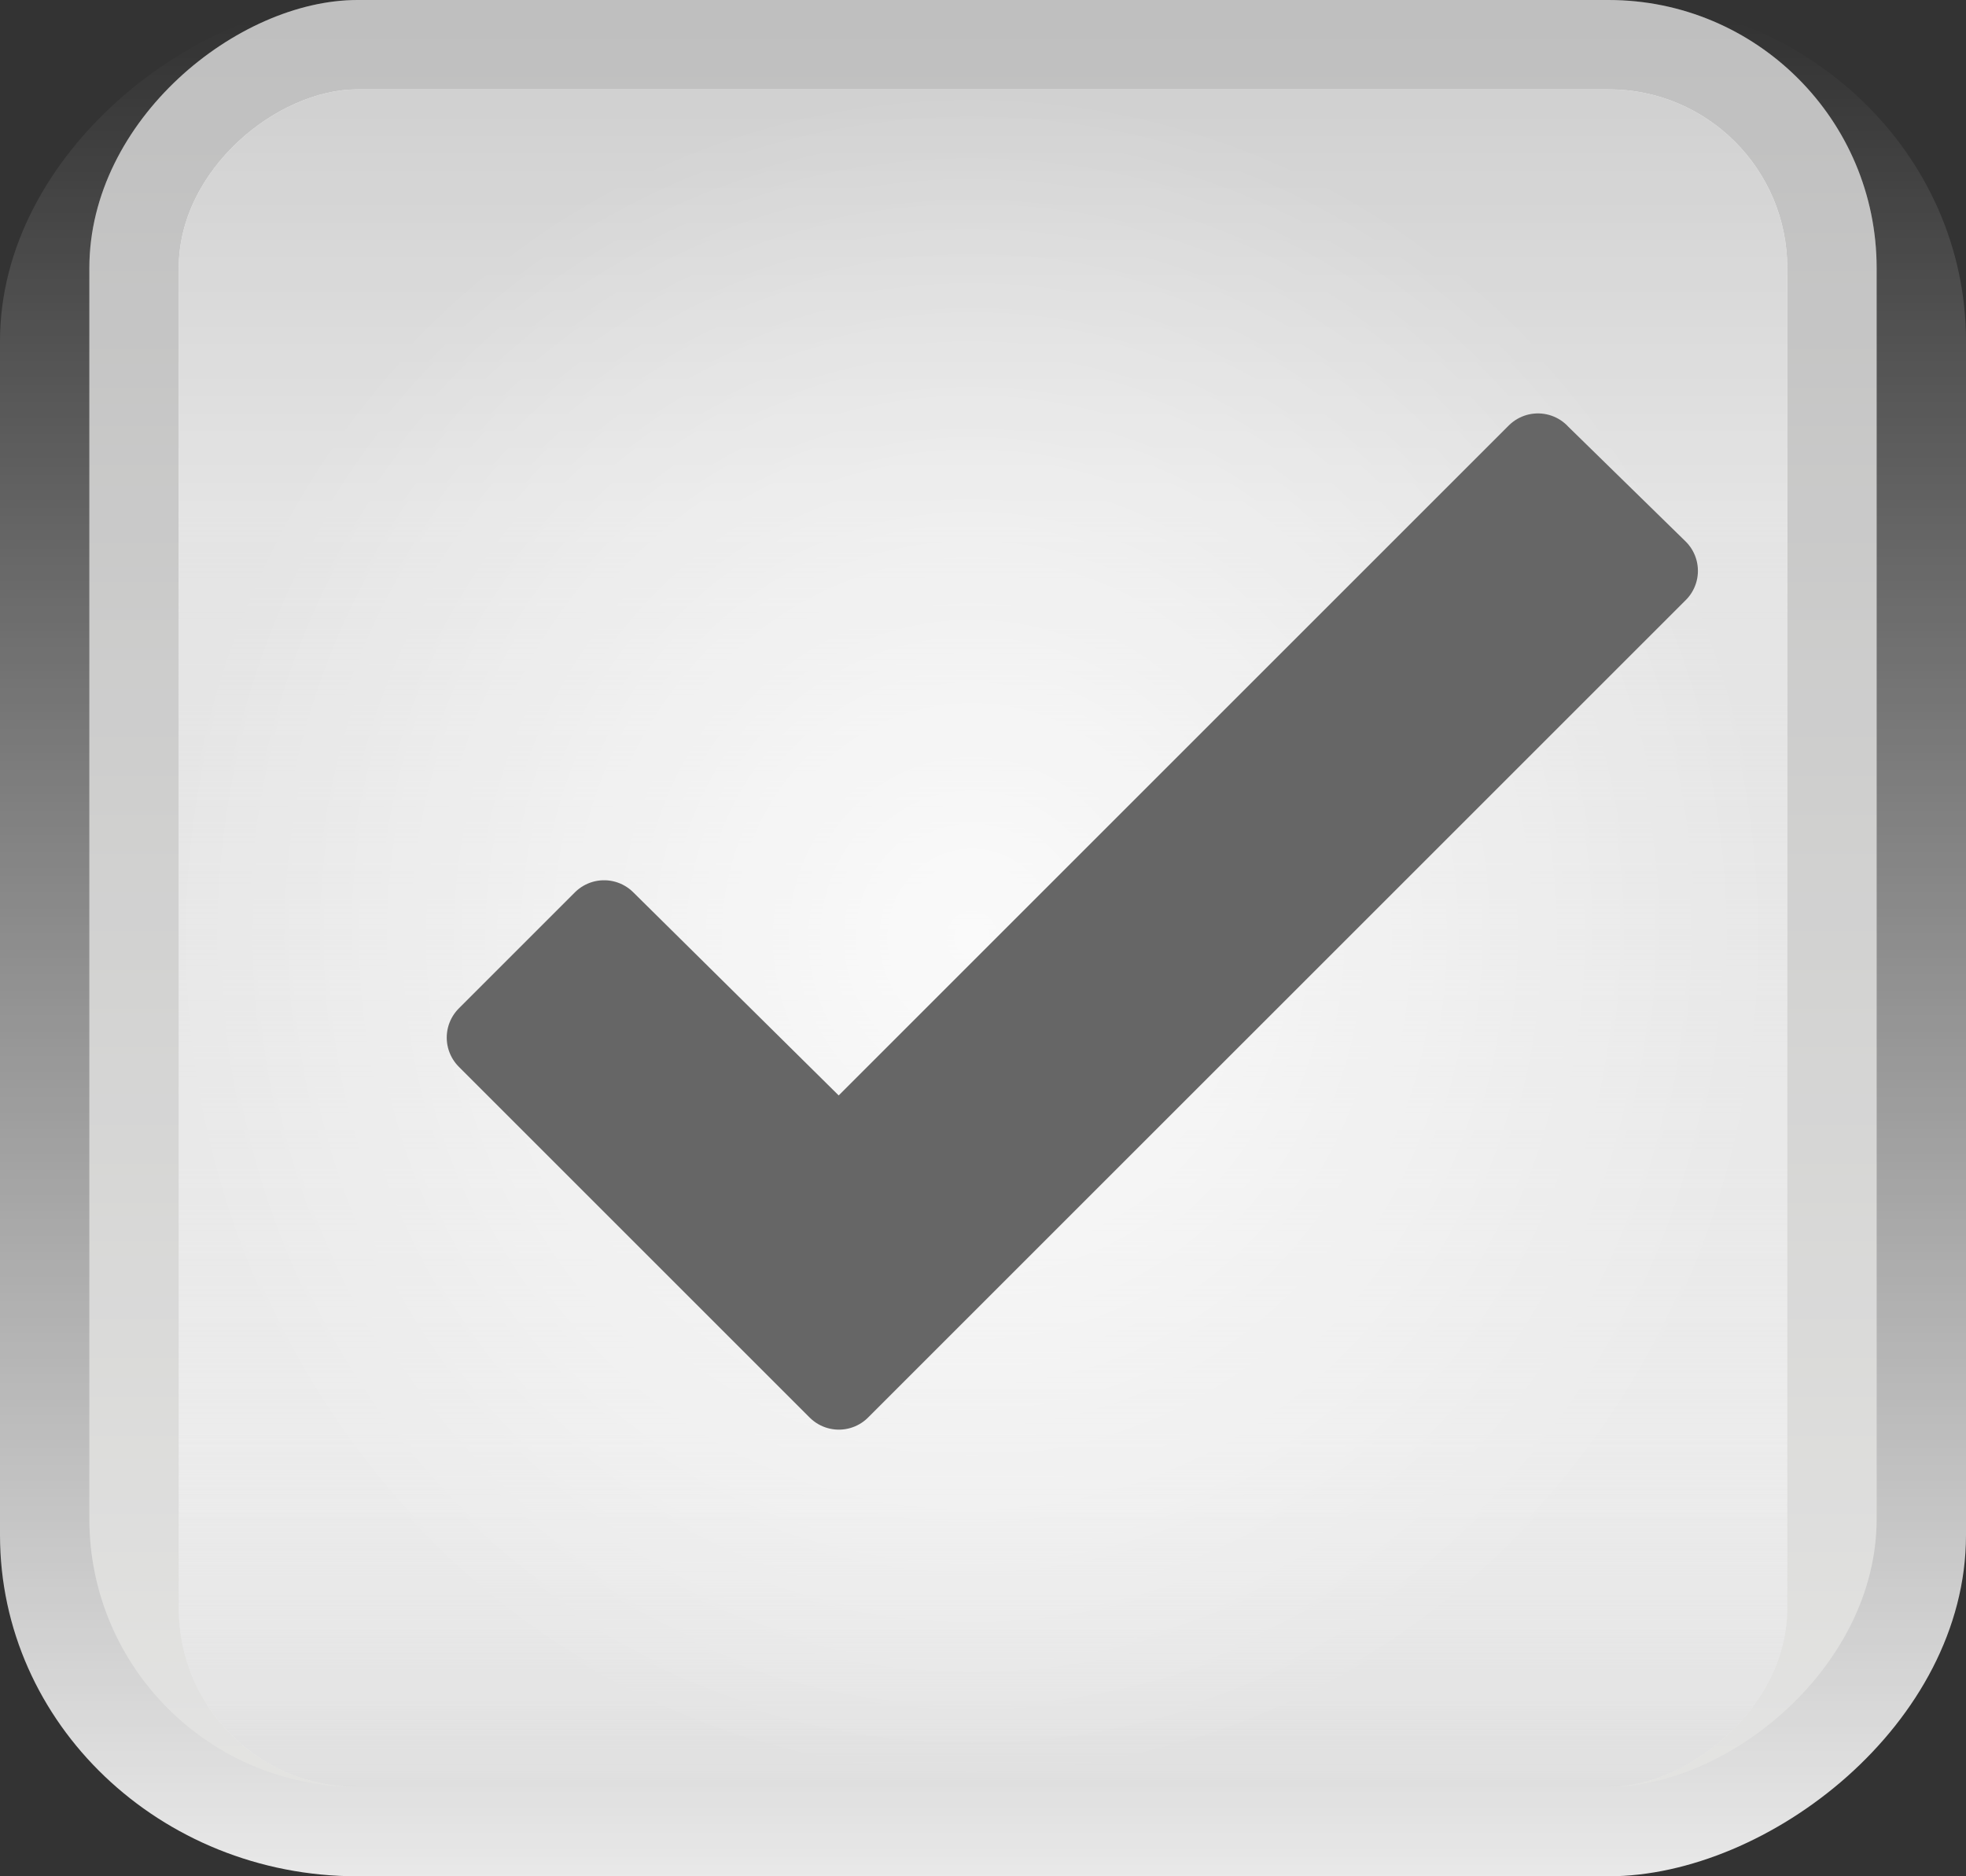 <?xml version="1.0" encoding="UTF-8" standalone="no"?>
<!-- Created with Inkscape (http://www.inkscape.org/) -->

<svg
   xmlns:dc="http://purl.org/dc/elements/1.1/"
   xmlns:cc="http://creativecommons.org/ns#"
   xmlns:rdf="http://www.w3.org/1999/02/22-rdf-syntax-ns#"
   xmlns:svg="http://www.w3.org/2000/svg"
   xmlns="http://www.w3.org/2000/svg"
   xmlns:xlink="http://www.w3.org/1999/xlink"
   xmlns:sodipodi="http://sodipodi.sourceforge.net/DTD/sodipodi-0.dtd"
   xmlns:inkscape="http://www.inkscape.org/namespaces/inkscape"
   width="22"
   height="21"
   id="svg3199"
   version="1.1"
   inkscape:version="0.48.3.1 r9886"
   sodipodi:docname="checkbox-focus.svg">
  <rect width="100%" height="100%" fill="#333333" stroke="none"/>
  <defs
     id="defs3201">
    <linearGradient
       id="linearGradient3878">
      <stop
         style="stop-color:#ffffff;stop-opacity:0.8"
         offset="0"
         id="stop3880" />
      <stop
         style="stop-color:#ffffff;stop-opacity:0;"
         offset="1"
         id="stop3882" />
    </linearGradient>
    <linearGradient
       id="linearGradient3852">
      <stop
         id="stop3854"
         offset="0"
         style="stop-color:#c6c6c6;stop-opacity:0.6" />
      <stop
         id="stop3856"
         offset="1"
         style="stop-color:#dddddd;stop-opacity:0;" />
    </linearGradient>
    <linearGradient
       id="linearGradient3797">
      <stop
         style="stop-color:#afafaf;stop-opacity:1;"
         offset="0"
         id="stop3799" />
      <stop
         style="stop-color:#dddddb;stop-opacity:1;"
         offset="1"
         id="stop3801" />
    </linearGradient>
    <linearGradient
       id="linearGradient3836">
      <stop
         style="stop-color:#ffffff;stop-opacity:1"
         offset="0"
         id="stop3838" />
      <stop
         style="stop-color:#ffffff;stop-opacity:0;"
         offset="1"
         id="stop3840" />
    </linearGradient>
    <linearGradient
       y2="353.5"
       x2="-521.362"
       y1="353.5"
       x1="-543.362"
       gradientTransform="matrix(0.955,0,0,1,-24.698,0)"
       gradientUnits="userSpaceOnUse"
       id="linearGradient3859"
       xlink:href="#linearGradient3836"
       inkscape:collect="always" />
    <linearGradient
       inkscape:collect="always"
       xlink:href="#linearGradient3797"
       id="linearGradient3803"
       x1="-542.362"
       y1="353.5"
       x2="-521.362"
       y2="353.5"
       gradientUnits="userSpaceOnUse"
       gradientTransform="matrix(0.952,0,0,0.909,1038.898,-674.864)" />
    <linearGradient
       y2="353.5"
       x2="-537.362"
       y1="353.5"
       x1="-541.362"
       gradientTransform="matrix(1.056,0,0,1,29.076,0)"
       gradientUnits="userSpaceOnUse"
       id="linearGradient3833"
       xlink:href="#linearGradient3852"
       inkscape:collect="always" />
    <linearGradient
       id="linearGradient3828-8-2">
      <stop
         style="stop-color:#ebebeb;stop-opacity:1;"
         offset="0"
         id="stop3830-2-9" />
      <stop
         style="stop-color:#ebebeb;stop-opacity:1;"
         offset="1"
         id="stop3832-1-8" />
    </linearGradient>
    <linearGradient
       y2="353.5"
       x2="-523.362"
       y1="353.5"
       x1="-541.362"
       gradientTransform="matrix(1.056,0,0,1,29.076,0)"
       gradientUnits="userSpaceOnUse"
       id="linearGradient3854-9"
       xlink:href="#linearGradient3875-7"
       inkscape:collect="always" />
    <linearGradient
       id="linearGradient3875-7">
      <stop
         id="stop3877-7"
         offset="0"
         style="stop-color:#dddddd;stop-opacity:0;" />
      <stop
         style="stop-color:#dddddd;stop-opacity:1;"
         offset="0.765"
         id="stop3879-8" />
      <stop
         id="stop3881-8"
         offset="1"
         style="stop-color:#c6c6c6;stop-opacity:1;" />
    </linearGradient>
    <linearGradient
       y2="353.5"
       x2="-523.362"
       y1="353.5"
       x1="-541.362"
       gradientTransform="matrix(1.056,0,0,1,29.076,0)"
       gradientUnits="userSpaceOnUse"
       id="linearGradient3071"
       xlink:href="#linearGradient3828-8-2"
       inkscape:collect="always" />
    <radialGradient
       inkscape:collect="always"
       xlink:href="#linearGradient3878"
       id="radialGradient3876"
       cx="-535.862"
       cy="336.5"
       fx="-535.862"
       fy="336.5"
       r="9.5"
       gradientTransform="matrix(1,0,0,0.947,3,34.711)"
       gradientUnits="userSpaceOnUse" />
  </defs>
  <sodipodi:namedview
     id="base"
     pagecolor="#cccccc"
     bordercolor="#2d2d2d"
     borderopacity="1"
     inkscape:pageopacity="1"
     inkscape:pageshadow="2"
     inkscape:zoom="1"
     inkscape:cx="12.180195"
     inkscape:cy="11.469533"
     inkscape:document-units="px"
     inkscape:current-layer="layer1"
     showgrid="false"
     inkscape:window-width="1366"
     inkscape:window-height="715"
     inkscape:window-x="0"
     inkscape:window-y="26"
     inkscape:window-maximized="1"
     borderlayer="true"
     inkscape:showpageshadow="false"
     inkscape:snap-nodes="false"
     inkscape:snap-bbox="true"
     showborder="false"
     showguides="false">
    <inkscape:grid
       type="xygrid"
       id="grid14843"
       empspacing="5"
       visible="true"
       enabled="true"
       snapvisiblegridlinesonly="true" />
  </sodipodi:namedview>
  <g
     inkscape:label="Layer 1"
     inkscape:groupmode="layer"
     id="layer1"
     transform="translate(-342.5,-522.362)">
    <rect
       style="opacity:0.9;fill:url(#linearGradient3859);fill-opacity:1;stroke:none"
       id="rect3029-7-6"
       width="21"
       height="22"
       x="-543.362"
       y="342.5"
       rx="3.818"
       ry="4"
       transform="matrix(0,-1,1,0,0,0)" />
    <rect
       style="fill:url(#linearGradient3803);fill-opacity:1;stroke:none"
       id="rect3029-7-6-4"
       width="20"
       height="20"
       x="522.362"
       y="-363.5"
       rx="3"
       ry="3"
       transform="matrix(0,1,-1,0,0,0)" />
    <rect
       style="fill:url(#linearGradient3071);fill-opacity:1;stroke:none"
       id="rect3029-7-6-4-3-5-0"
       width="19"
       height="18"
       x="-542.362"
       y="344.5"
       rx="2"
       ry="2"
       transform="matrix(0,-1,1,0,0,0)" />
    <rect
       style="fill:url(#linearGradient3854-9);fill-opacity:1;stroke:none"
       id="rect3029-7-6-4-3-5-6-0"
       width="19"
       height="18"
       x="-542.362"
       y="344.5"
       rx="2"
       ry="2"
       transform="matrix(0,-1,1,0,0,0)" />
    <rect
       style="fill:url(#linearGradient3833);fill-opacity:1;stroke:none"
       id="rect3029-7-6-4-3-7"
       width="19"
       height="18"
       x="-542.362"
       y="344.5"
       rx="2"
       ry="2"
       transform="matrix(0,-1,1,0,0,0)" />
    <rect
       style="fill:url(#radialGradient3876);fill-opacity:1;stroke:none"
       id="rect3029-7-6-4-3-7-5"
       width="19"
       height="18"
       x="-542.362"
       y="344.5"
       rx="2"
       ry="2"
       transform="matrix(0,-1,1,0,0,0)"
       inkscape:transform-center-x="-9"
       inkscape:transform-center-y="-1.4999974" />
    <rect
       style="opacity:0.2;fill:#ffffff;fill-opacity:1;stroke:none"
       id="rect3029-7-6-4-8"
       width="20"
       height="20"
       x="522.362"
       y="-363.5"
       rx="3"
       ry="3"
       transform="matrix(0,1,-1,0,0,0)" />
    <path
       style="fill:#666666;fill-opacity:1;stroke:#666666;stroke-width:0.924;stroke-linejoin:round;stroke-miterlimit:4;stroke-opacity:1;stroke-dasharray:none"
       d="m 359.71,527.451 -7.823,7.823 -2.627,-2.598 -1.299,1.299 3.926,3.926 9.151,-9.15 -1.328,-1.299 z"
       id="rect3022"
       inkscape:connector-curvature="0" />
  </g>
</svg>
